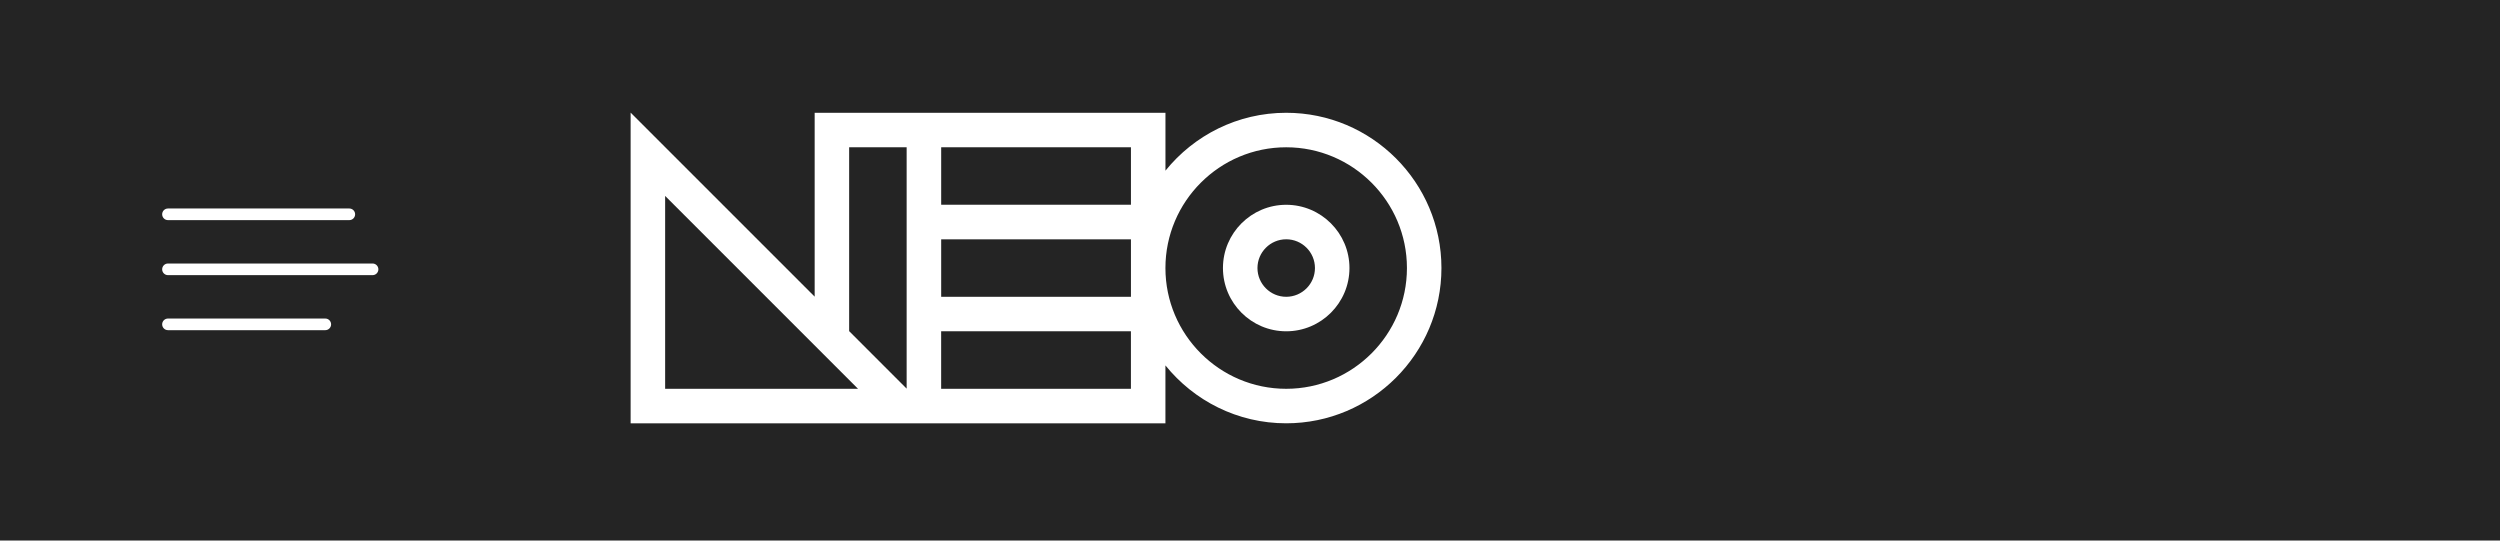 <svg width="222" height="48" viewBox="0 0 222 48" fill="none" xmlns="http://www.w3.org/2000/svg">
<rect width="222" height="48" fill="#242424"/>
<path fill-rule="evenodd" clip-rule="evenodd" d="M14.4 19.03C14.4 18.745 14.631 18.514 14.916 18.514H31.019C31.304 18.514 31.535 18.745 31.535 19.03C31.535 19.316 31.304 19.547 31.019 19.547H14.916C14.631 19.547 14.4 19.316 14.4 19.03ZM14.4 23.916C14.4 23.631 14.631 23.4 14.916 23.4H33.084C33.369 23.4 33.6 23.631 33.6 23.916C33.6 24.201 33.369 24.433 33.084 24.433H14.916C14.631 24.433 14.4 24.201 14.4 23.916ZM14.4 28.802C14.4 28.517 14.631 28.286 14.916 28.286H28.886C29.171 28.286 29.402 28.517 29.402 28.802C29.402 29.087 29.171 29.319 28.886 29.319H14.916C14.631 29.319 14.4 29.087 14.4 28.802Z" fill="white"/>
<path d="M114.215 10.015C109.887 10.015 106.021 12.024 103.493 15.155V10.015H72.342V26.342L56 10V37.589H103.49V32.449C106.021 35.58 109.884 37.589 114.213 37.589C121.815 37.589 128 31.404 128 23.802C128 16.2 121.817 10.015 114.215 10.015ZM100.428 26.357H83.577V21.252H100.428V26.357ZM83.577 13.077H100.428V18.182H83.577V13.077ZM59.064 17.398L76.194 34.527H59.064V17.398ZM75.404 29.404V13.077H80.51V34.51L75.404 29.404ZM83.574 34.525V29.419H100.426V34.525H83.574ZM114.213 34.525C108.301 34.525 103.49 29.714 103.49 23.802C103.49 17.89 108.301 13.079 114.213 13.079C120.125 13.079 124.936 17.89 124.936 23.802C124.936 29.714 120.125 34.525 114.213 34.525Z" fill="white"/>
<path d="M114.215 18.185C111.117 18.185 108.598 20.706 108.598 23.802C108.598 26.898 111.119 29.419 114.215 29.419C117.312 29.419 119.832 26.898 119.832 23.802C119.832 20.706 117.312 18.185 114.215 18.185ZM114.215 26.355C112.809 26.355 111.663 25.209 111.663 23.802C111.663 22.395 112.809 21.249 114.215 21.249C115.622 21.249 116.768 22.395 116.768 23.802C116.768 25.209 115.622 26.355 114.215 26.355Z" fill="white"/>
</svg>
